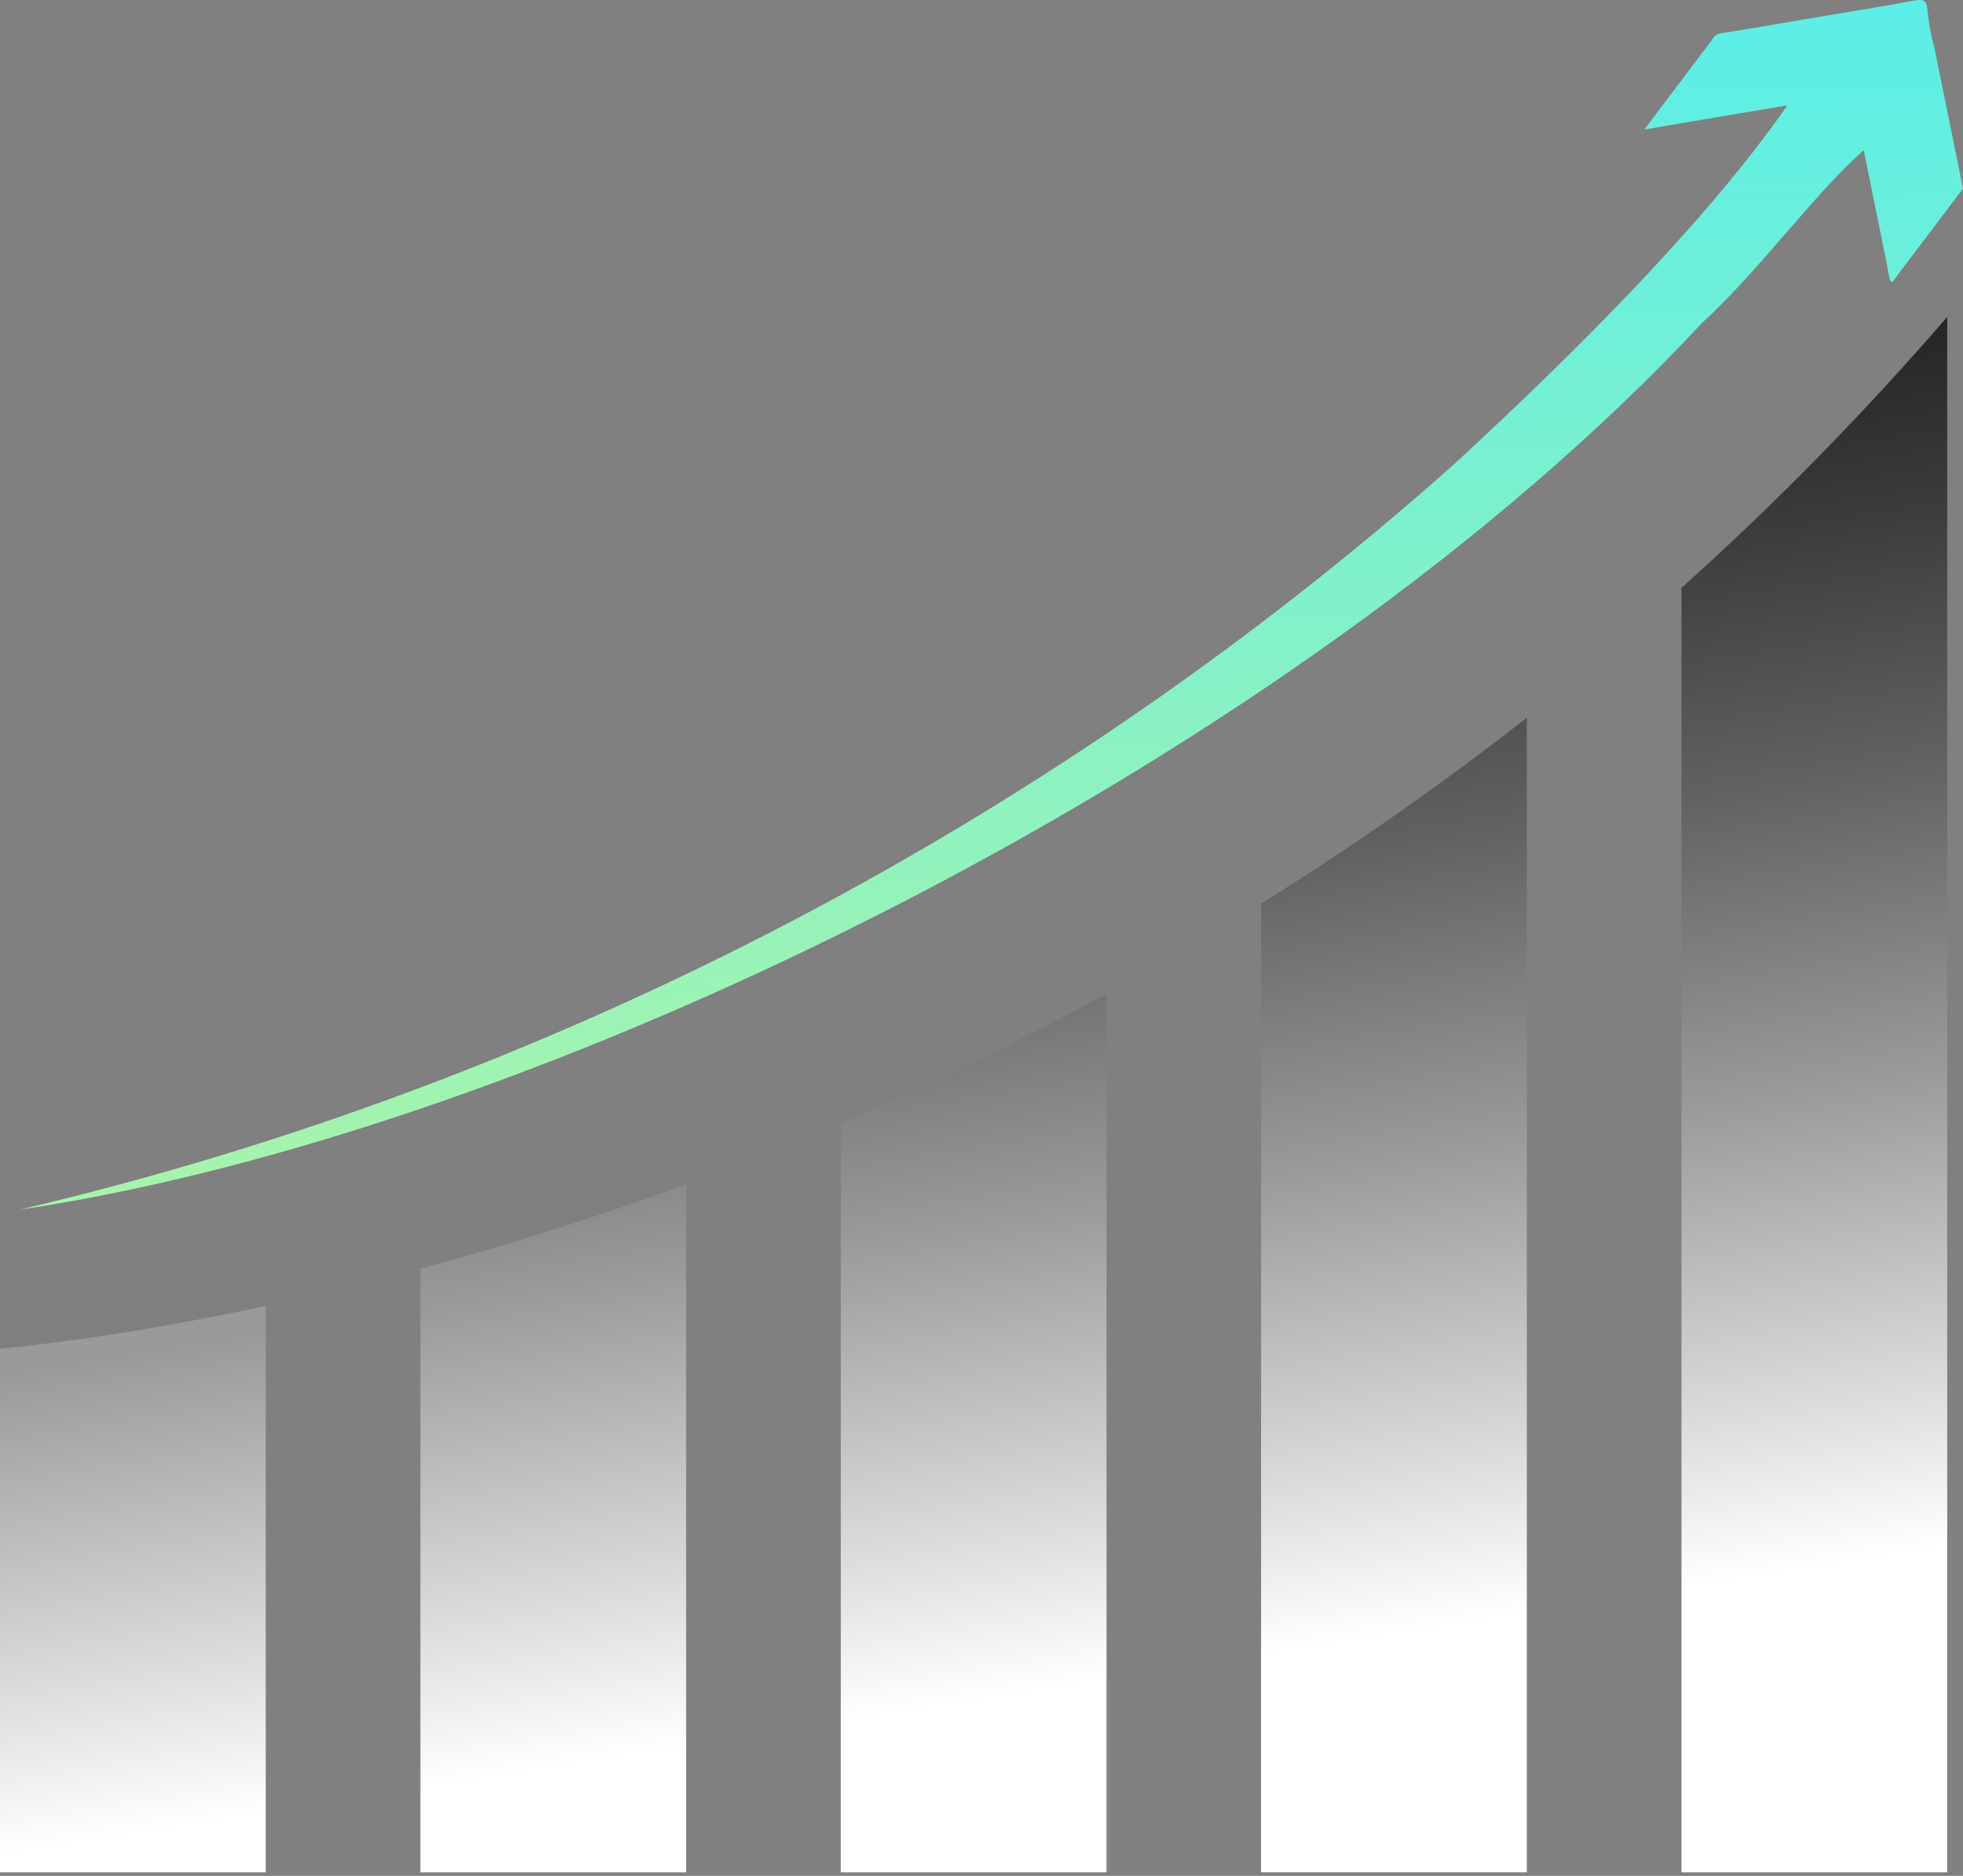 <svg width="495" height="473" viewBox="0 0 495 473" fill="none" xmlns="http://www.w3.org/2000/svg">
<rect x="0" y="0" width="495" height="473" fill="#808080" stroke="none"/>
<g style="mix-blend-mode:color-burn">
<path d="M385.012 180.962V472.08H318.002V227.842C341.269 213.359 363.641 197.684 385.012 180.962Z" fill="url(#paint0_linear_89_24)"/>
<path d="M491.021 79.913V472.104H424.011V148.232C447.911 126.769 470.283 103.901 491.021 79.913Z" fill="url(#paint1_linear_89_24)"/>
<path d="M279.029 250.615V472.103H212.019V283.107C234.944 273.292 257.29 262.43 279.029 250.591V250.615Z" fill="url(#paint2_linear_89_24)"/>
<path d="M173.019 298.591V472.104H106.009V319.911C128.697 313.789 151.069 306.666 173.019 298.615V298.591Z" fill="url(#paint3_linear_89_24)"/>
<path d="M67.01 329.296V472.104H0V340.087C22.556 337.8 44.902 334.013 67.01 329.296Z" fill="url(#paint4_linear_89_24)"/>
</g>
<path d="M495 47.567C492.609 35.752 490.192 23.914 487.801 12.099C483.728 -2.705 490.218 -0.816 473.402 1.791C464.18 3.346 454.957 4.9 445.708 6.455C442.713 6.957 439.691 7.459 436.696 7.961C434.857 8.392 432.623 8.057 431.809 9.923C426.764 16.595 421.719 23.268 416.701 29.916C416.018 30.825 415.335 31.734 414.651 32.643C416.491 32.332 418.33 32.021 420.169 31.71C426.081 30.706 431.993 29.725 437.905 28.721C442.161 28.003 446.444 27.286 450.701 26.568C430.285 56.009 396.312 89.707 366.857 116.876C266.645 206.155 140.972 273.048 5 305C136.112 285.604 326 192.283 429.155 81.456C443.238 68.685 458.294 47.925 469.986 37.904C470.591 40.894 471.195 43.883 471.799 46.873C473.139 53.474 474.479 60.099 475.819 66.7C476.975 73.372 476.581 71.555 480.155 67.178C485.094 60.649 490.034 54.096 495 47.543V47.567Z" fill="url(#paint5_linear_89_24)"/>
<defs>
<linearGradient id="paint0_linear_89_24" x1="302.086" y1="72.004" x2="355.936" y2="411.237" gradientUnits="userSpaceOnUse">
<stop stop-color="#1A1A1A"/>
<stop offset="0.09" stop-color="#222222"/>
<stop offset="0.24" stop-color="#3B3B3B"/>
<stop offset="0.43" stop-color="#626262"/>
<stop offset="0.65" stop-color="#999999"/>
<stop offset="0.89" stop-color="#DEDEDE"/>
<stop offset="1" stop-color="white"/>
</linearGradient>
<linearGradient id="paint1_linear_89_24" x1="414.472" y1="54.186" x2="468.301" y2="393.418" gradientUnits="userSpaceOnUse">
<stop stop-color="#1A1A1A"/>
<stop offset="0.09" stop-color="#222222"/>
<stop offset="0.24" stop-color="#3B3B3B"/>
<stop offset="0.43" stop-color="#626262"/>
<stop offset="0.65" stop-color="#999999"/>
<stop offset="0.89" stop-color="#DEDEDE"/>
<stop offset="1" stop-color="white"/>
</linearGradient>
<linearGradient id="paint2_linear_89_24" x1="192.704" y1="89.37" x2="246.554" y2="428.603" gradientUnits="userSpaceOnUse">
<stop stop-color="#1A1A1A"/>
<stop offset="0.09" stop-color="#222222"/>
<stop offset="0.24" stop-color="#3B3B3B"/>
<stop offset="0.43" stop-color="#626262"/>
<stop offset="0.65" stop-color="#999999"/>
<stop offset="0.89" stop-color="#DEDEDE"/>
<stop offset="1" stop-color="white"/>
</linearGradient>
<linearGradient id="paint3_linear_89_24" x1="85.35" y1="106.402" x2="139.178" y2="445.634" gradientUnits="userSpaceOnUse">
<stop stop-color="#53EEFF"/>
<stop offset="0.09" stop-color="#222222"/>
<stop offset="0.24" stop-color="#3B3B3B"/>
<stop offset="0.43" stop-color="#626262"/>
<stop offset="0.65" stop-color="#999999"/>
<stop offset="0.89" stop-color="#DEDEDE"/>
<stop offset="1" stop-color="white"/>
</linearGradient>
<linearGradient id="paint4_linear_89_24" x1="-20.395" y1="123.196" x2="33.433" y2="462.428" gradientUnits="userSpaceOnUse">
<stop offset="0.65" stop-color="#999999"/>
<stop offset="0.89" stop-color="#DEDEDE"/>
<stop offset="1" stop-color="white"/>
</linearGradient>
<linearGradient id="paint5_linear_89_24" x1="243.208" y1="-107.769" x2="256.684" y2="573.49" gradientUnits="userSpaceOnUse">
<stop stop-color="#3DECFF"/>
<stop offset="0.951" stop-color="#E7F87B"/>
</linearGradient>
</defs>
</svg>
